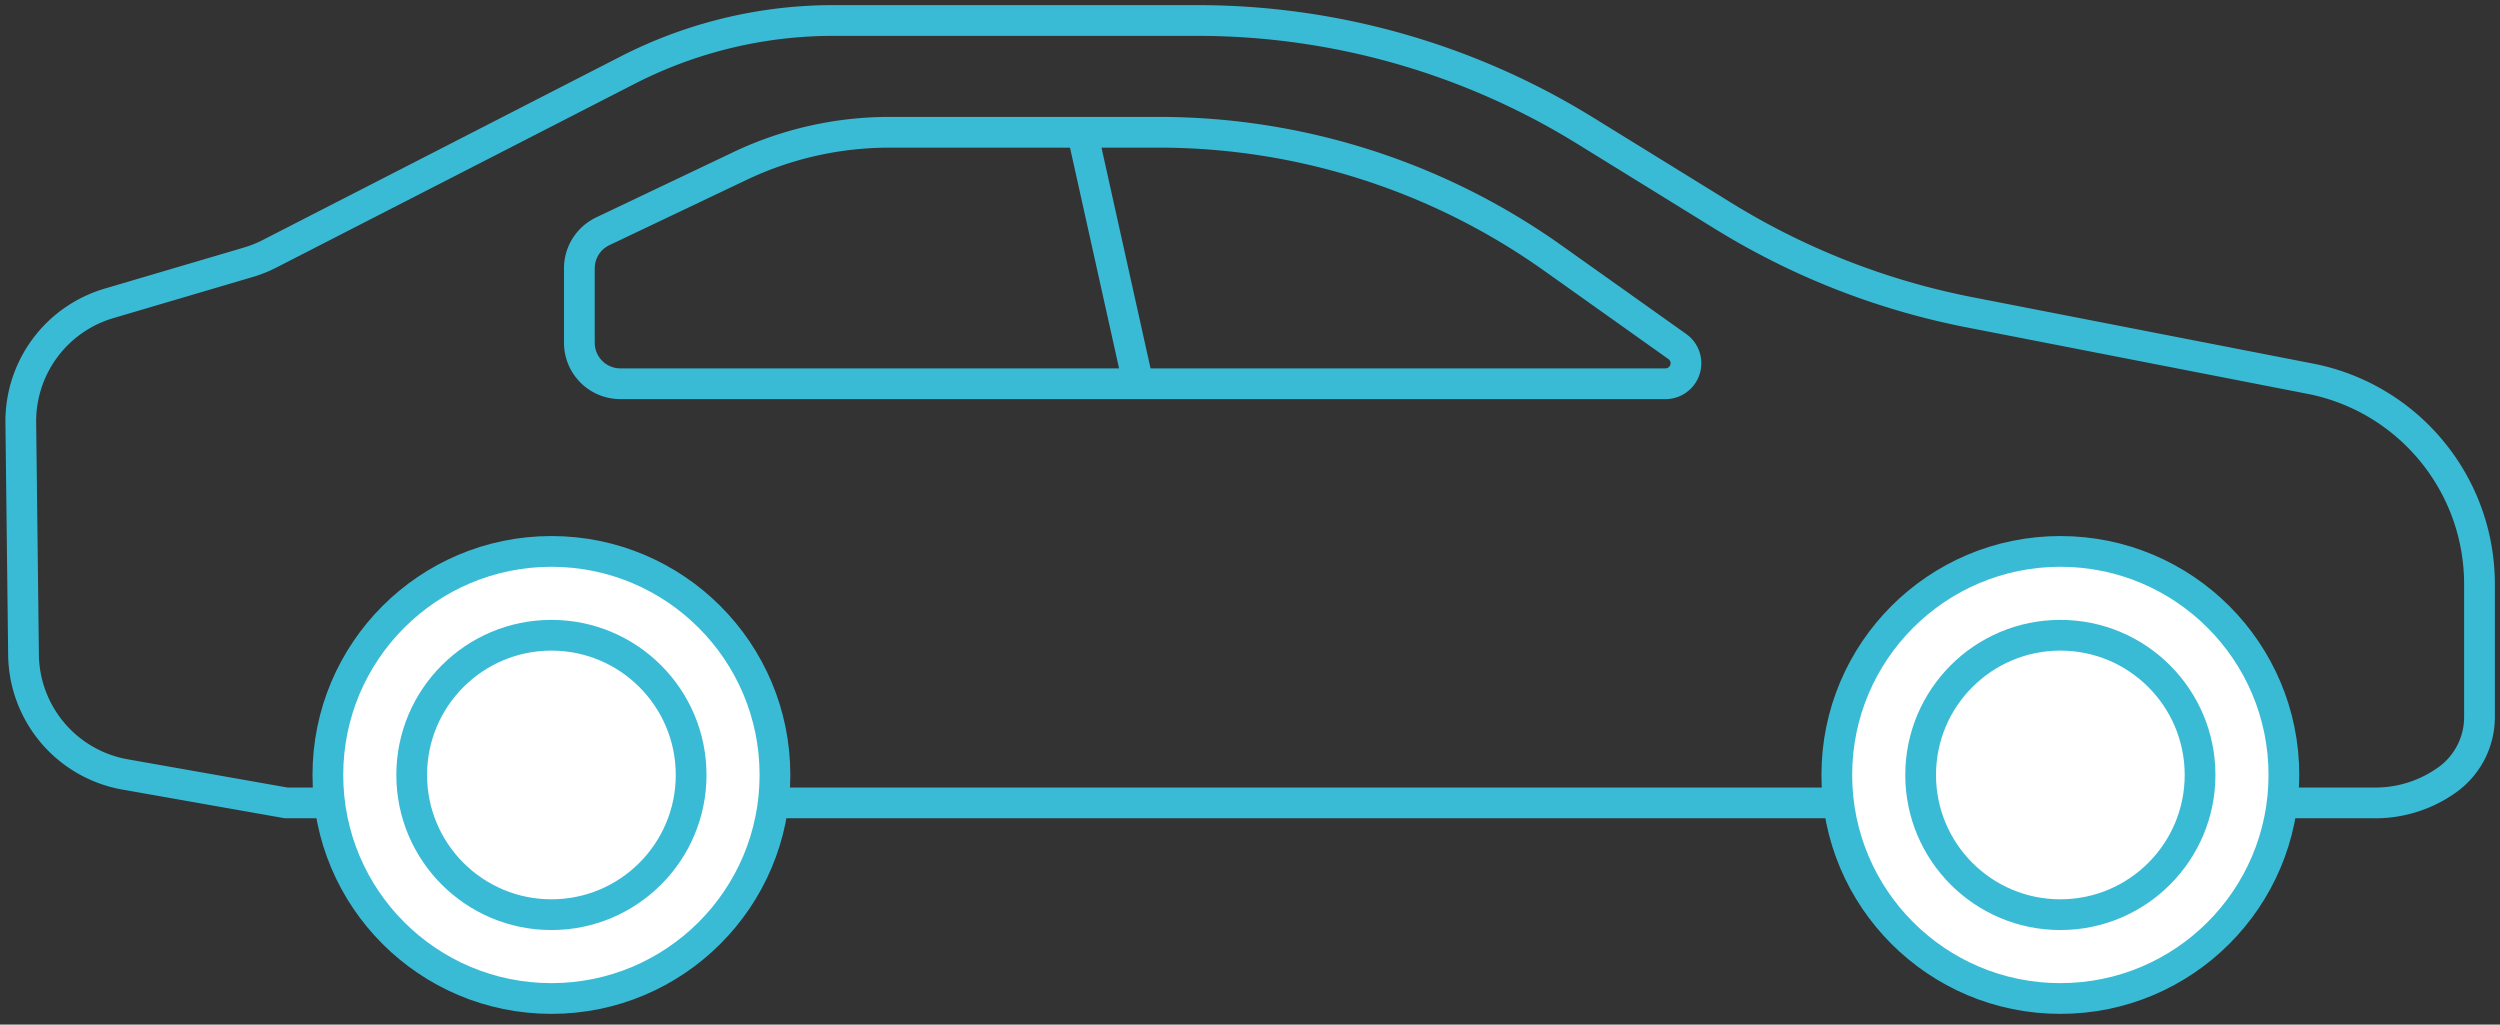 <svg xmlns="http://www.w3.org/2000/svg" width="122" height="50" viewBox="0 0 122 50">
    <rect x="0" y="0" width="122" height="50" fill="#333333" stroke="none"/>
    <g fill="none" fill-rule="evenodd" stroke="#3ABBD5" stroke-width="1.5" transform="translate(1 1)">
        <path d="M39.664 0H57.43a36 36 0 0 1 18.91 5.367l6.76 4.173a36 36 0 0 0 12.023 4.701l16.613 3.239c4.8.936 8.263 5.14 8.263 10.03v6.484a3.766 3.766 0 0 1-1.573 3.061 6.024 6.024 0 0 1-3.508 1.127H12.966l-7.862-1.389a6 6 0 0 1-4.956-5.838L.015 19.63a6 6 0 0 1 4.302-5.825l6.8-2.006a6 6 0 0 0 1.04-.416l17.467-8.958A22 22 0 0 1 39.664 0z"/>
        <circle cx="99.545" cy="36.818" r="10.909" fill="#FFF"/>
        <circle cx="99.545" cy="36.818" r="6.818" fill="#FFF"/>
        <circle cx="25.909" cy="36.818" r="10.909" fill="#FFF"/>
        <path d="M28.413 10.288l6.688-3.183a17 17 0 0 1 7.306-1.65h13.137a33.198 33.198 0 0 1 19.23 6.136l6.08 4.321a1 1 0 0 1-.579 1.815H29.273a2 2 0 0 1-2-2v-3.633a2 2 0 0 1 1.14-1.806zM51.818 5.455l2.727 12.272"/>
        <circle cx="25.909" cy="36.818" r="6.818" fill="#FFF"/>
    </g>
</svg>
